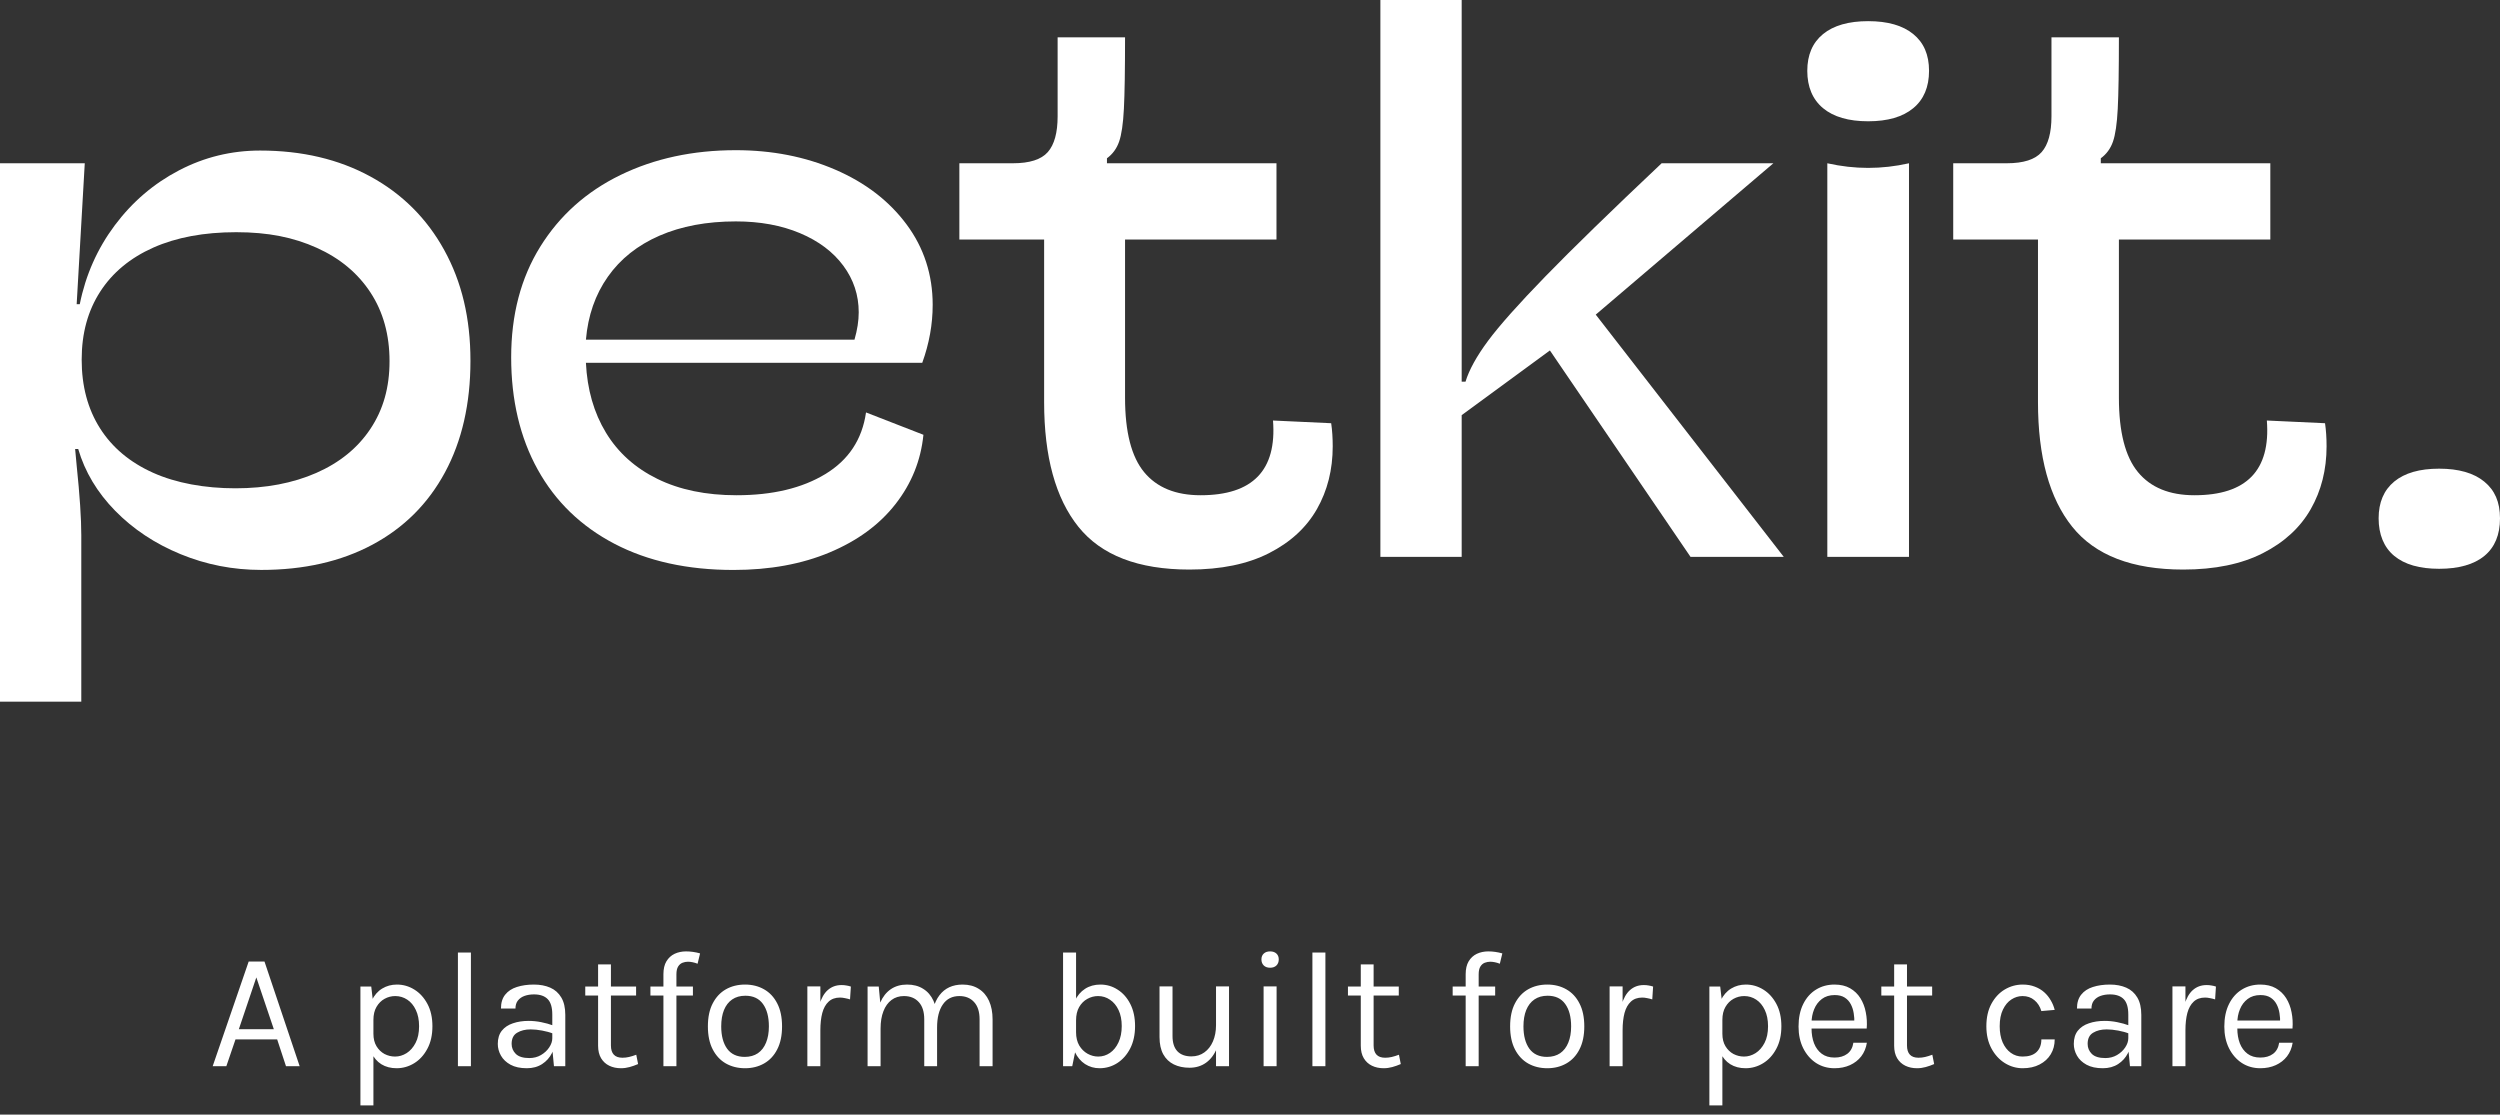 <svg width="240" height="107" viewBox="0 0 240 107" fill="none" xmlns="http://www.w3.org/2000/svg">
<rect x="0" y="0" width="240" height="107" fill="#333333" stroke="none"/>
<path d="M20.416 102.358L23.872 92.31H25.392L28.768 102.358H27.456L26.608 99.782H22.608L21.728 102.358H20.416ZM22.928 98.806H26.288L24.608 93.83L22.928 98.806ZM38.072 102.55C37.512 102.55 37.024 102.422 36.608 102.166C36.198 101.91 35.88 101.536 35.656 101.046C35.432 100.55 35.32 99.947 35.32 99.238H35.848C35.848 99.713 35.947 100.112 36.144 100.438C36.342 100.763 36.598 101.011 36.912 101.182C37.232 101.347 37.571 101.43 37.928 101.43C38.312 101.43 38.68 101.32 39.032 101.102C39.384 100.878 39.672 100.55 39.896 100.118C40.12 99.686 40.232 99.153 40.232 98.518C40.232 97.91 40.128 97.39 39.92 96.958C39.718 96.526 39.443 96.195 39.096 95.966C38.75 95.737 38.366 95.622 37.944 95.622C37.582 95.622 37.24 95.71 36.92 95.886C36.6 96.062 36.342 96.32 36.144 96.662C35.947 96.998 35.848 97.414 35.848 97.91H35.32C35.32 97.168 35.443 96.547 35.688 96.046C35.934 95.539 36.267 95.158 36.688 94.902C37.11 94.646 37.582 94.518 38.104 94.518C38.702 94.518 39.259 94.678 39.776 94.998C40.294 95.318 40.712 95.776 41.032 96.374C41.352 96.971 41.512 97.686 41.512 98.518C41.512 99.361 41.35 100.083 41.024 100.686C40.704 101.288 40.283 101.75 39.76 102.07C39.238 102.39 38.675 102.55 38.072 102.55ZM34.6 106.118V94.71H35.64L35.848 96.502V106.118H34.6ZM43.96 102.358V91.446H45.208V102.358H43.96ZM53.18 102.358L53.02 100.678V97.398C53.02 96.71 52.873 96.216 52.58 95.918C52.287 95.614 51.847 95.462 51.26 95.462C50.929 95.462 50.628 95.51 50.356 95.606C50.09 95.702 49.876 95.851 49.716 96.054C49.562 96.251 49.484 96.507 49.484 96.822H48.092C48.092 96.267 48.228 95.822 48.5 95.486C48.772 95.144 49.145 94.899 49.62 94.75C50.1 94.595 50.647 94.518 51.26 94.518C51.847 94.518 52.367 94.617 52.82 94.814C53.273 95.011 53.628 95.326 53.884 95.758C54.14 96.184 54.268 96.742 54.268 97.43V102.358H53.18ZM50.572 102.55C49.943 102.55 49.423 102.438 49.012 102.214C48.602 101.99 48.295 101.699 48.092 101.342C47.889 100.984 47.788 100.608 47.788 100.214C47.788 99.697 47.916 99.275 48.172 98.95C48.434 98.624 48.788 98.387 49.236 98.238C49.684 98.083 50.188 98.006 50.748 98.006C51.148 98.006 51.548 98.046 51.948 98.126C52.353 98.206 52.748 98.315 53.132 98.454V99.238C52.812 99.11 52.45 99.008 52.044 98.934C51.644 98.859 51.276 98.822 50.94 98.822C50.428 98.822 49.996 98.928 49.644 99.142C49.292 99.35 49.116 99.707 49.116 100.214C49.116 100.587 49.249 100.907 49.516 101.174C49.788 101.44 50.22 101.574 50.812 101.574C51.228 101.574 51.602 101.478 51.932 101.286C52.268 101.088 52.532 100.843 52.724 100.55C52.922 100.256 53.02 99.963 53.02 99.67H53.324C53.324 100.182 53.212 100.656 52.988 101.094C52.77 101.531 52.455 101.883 52.044 102.15C51.633 102.416 51.143 102.55 50.572 102.55ZM59.609 102.55C59.193 102.55 58.819 102.47 58.489 102.31C58.158 102.15 57.897 101.91 57.705 101.59C57.513 101.27 57.417 100.87 57.417 100.39V92.582H58.649V100.358C58.649 101.147 59.017 101.542 59.753 101.542C59.971 101.542 60.182 101.518 60.385 101.47C60.593 101.422 60.825 101.35 61.081 101.254L61.257 102.15C60.985 102.267 60.713 102.363 60.441 102.438C60.174 102.512 59.897 102.55 59.609 102.55ZM56.185 95.574V94.71H61.065V95.574H56.185ZM63.688 102.358V93.526C63.688 93.019 63.784 92.606 63.976 92.286C64.174 91.96 64.435 91.721 64.76 91.566C65.091 91.411 65.459 91.334 65.864 91.334C66.083 91.334 66.304 91.35 66.528 91.382C66.758 91.414 66.984 91.462 67.208 91.526L66.968 92.518C66.808 92.454 66.648 92.406 66.488 92.374C66.334 92.342 66.184 92.326 66.04 92.326C65.87 92.326 65.699 92.358 65.528 92.422C65.358 92.486 65.216 92.606 65.104 92.782C64.992 92.958 64.936 93.211 64.936 93.542V102.358H63.688ZM62.44 95.574V94.71H66.52V95.574H62.44ZM71.525 102.55C70.837 102.55 70.223 102.398 69.685 102.094C69.151 101.79 68.73 101.339 68.421 100.742C68.111 100.144 67.957 99.409 67.957 98.534C67.957 97.654 68.111 96.918 68.421 96.326C68.73 95.728 69.151 95.278 69.685 94.974C70.223 94.67 70.837 94.518 71.525 94.518C72.207 94.518 72.815 94.67 73.349 94.974C73.887 95.278 74.309 95.728 74.613 96.326C74.922 96.918 75.077 97.654 75.077 98.534C75.077 99.409 74.922 100.144 74.613 100.742C74.309 101.339 73.887 101.79 73.349 102.094C72.815 102.398 72.207 102.55 71.525 102.55ZM71.493 101.462C71.989 101.462 72.41 101.344 72.757 101.11C73.103 100.87 73.365 100.531 73.541 100.094C73.722 99.656 73.813 99.136 73.813 98.534C73.813 97.622 73.623 96.904 73.245 96.382C72.866 95.854 72.303 95.59 71.557 95.59C71.055 95.59 70.631 95.71 70.285 95.95C69.943 96.184 69.682 96.523 69.501 96.966C69.325 97.403 69.237 97.926 69.237 98.534C69.237 99.435 69.426 100.15 69.805 100.678C70.189 101.2 70.751 101.462 71.493 101.462ZM77.507 102.358V94.694H78.755V102.358H77.507ZM78.371 98.902C78.371 97.931 78.464 97.126 78.651 96.486C78.837 95.841 79.109 95.361 79.467 95.046C79.829 94.726 80.269 94.566 80.787 94.566C80.957 94.566 81.112 94.579 81.251 94.606C81.395 94.627 81.539 94.662 81.683 94.71L81.603 95.942C81.453 95.894 81.291 95.854 81.115 95.822C80.939 95.784 80.781 95.766 80.643 95.766C80.189 95.766 79.824 95.897 79.547 96.158C79.269 96.414 79.067 96.776 78.939 97.246C78.816 97.715 78.755 98.267 78.755 98.902H78.371ZM94.04 102.358V97.862C94.04 97.131 93.864 96.576 93.512 96.198C93.165 95.814 92.696 95.622 92.104 95.622C91.41 95.622 90.88 95.891 90.512 96.43C90.144 96.963 89.96 97.702 89.96 98.646H89.384C89.384 97.958 89.451 97.355 89.584 96.838C89.722 96.32 89.922 95.891 90.184 95.55C90.445 95.203 90.763 94.945 91.136 94.774C91.509 94.603 91.933 94.518 92.408 94.518C93.01 94.518 93.525 94.654 93.952 94.926C94.384 95.192 94.715 95.576 94.944 96.078C95.173 96.579 95.288 97.174 95.288 97.862V102.358H94.04ZM83.288 102.358V94.71H84.36L84.504 96.246C84.744 95.691 85.08 95.264 85.512 94.966C85.949 94.667 86.472 94.518 87.08 94.518C87.683 94.518 88.197 94.654 88.624 94.926C89.056 95.192 89.386 95.576 89.616 96.078C89.845 96.579 89.96 97.174 89.96 97.862V102.358H88.728V97.862C88.728 97.131 88.552 96.576 88.2 96.198C87.853 95.814 87.379 95.622 86.776 95.622C86.317 95.622 85.92 95.747 85.584 95.998C85.248 96.249 84.989 96.609 84.808 97.078C84.626 97.542 84.536 98.097 84.536 98.742V102.358H83.288ZM105.558 102.55C105.046 102.55 104.582 102.416 104.166 102.15C103.755 101.883 103.427 101.494 103.182 100.982C102.942 100.464 102.822 99.835 102.822 99.094H103.302C103.302 99.59 103.403 100.014 103.606 100.366C103.814 100.712 104.08 100.976 104.406 101.158C104.731 101.339 105.072 101.43 105.43 101.43C105.84 101.43 106.216 101.312 106.558 101.078C106.899 100.843 107.171 100.507 107.374 100.07C107.582 99.632 107.686 99.11 107.686 98.502C107.686 97.904 107.584 97.392 107.382 96.966C107.179 96.534 106.904 96.203 106.558 95.974C106.216 95.739 105.835 95.622 105.414 95.622C105.051 95.622 104.707 95.713 104.382 95.894C104.062 96.07 103.8 96.331 103.598 96.678C103.4 97.025 103.302 97.451 103.302 97.958H102.822C102.822 97.233 102.939 96.614 103.174 96.102C103.414 95.59 103.744 95.198 104.166 94.926C104.587 94.654 105.078 94.518 105.638 94.518C106.24 94.518 106.792 94.68 107.294 95.006C107.8 95.326 108.206 95.784 108.51 96.382C108.814 96.979 108.966 97.686 108.966 98.502C108.966 99.323 108.811 100.038 108.502 100.646C108.192 101.248 107.779 101.718 107.262 102.054C106.744 102.384 106.176 102.55 105.558 102.55ZM102.054 102.358V91.446H103.302V100.566L102.934 102.358H102.054ZM116.738 94.694H117.986V102.358H116.738V94.694ZM111.314 94.694H112.562V99.462C112.562 100.102 112.717 100.587 113.026 100.918C113.341 101.248 113.789 101.414 114.37 101.414C114.85 101.414 115.266 101.286 115.618 101.03C115.975 100.774 116.25 100.422 116.442 99.974C116.639 99.52 116.738 99.003 116.738 98.422H117.202C117.202 99.281 117.077 100.014 116.826 100.622C116.581 101.23 116.231 101.696 115.778 102.022C115.33 102.342 114.802 102.502 114.194 102.502C113.618 102.502 113.114 102.395 112.682 102.182C112.25 101.968 111.914 101.646 111.674 101.214C111.434 100.776 111.314 100.224 111.314 99.558V94.694ZM121.929 92.902C121.673 92.902 121.471 92.83 121.321 92.686C121.172 92.537 121.097 92.342 121.097 92.102C121.097 91.867 121.172 91.68 121.321 91.542C121.471 91.403 121.673 91.334 121.929 91.334C122.185 91.334 122.388 91.403 122.537 91.542C122.687 91.68 122.761 91.867 122.761 92.102C122.761 92.342 122.687 92.537 122.537 92.686C122.388 92.83 122.185 92.902 121.929 92.902ZM121.305 102.358V94.694H122.553V102.358H121.305ZM125.991 102.358V91.446H127.239V102.358H125.991ZM132.827 102.55C132.411 102.55 132.038 102.47 131.707 102.31C131.377 102.15 131.115 101.91 130.923 101.59C130.731 101.27 130.635 100.87 130.635 100.39V92.582H131.867V100.358C131.867 101.147 132.235 101.542 132.971 101.542C133.19 101.542 133.401 101.518 133.603 101.47C133.811 101.422 134.043 101.35 134.299 101.254L134.475 102.15C134.203 102.267 133.931 102.363 133.659 102.438C133.393 102.512 133.115 102.55 132.827 102.55ZM129.403 95.574V94.71H134.283V95.574H129.403ZM140.704 102.358V93.526C140.704 93.019 140.8 92.606 140.992 92.286C141.189 91.96 141.451 91.721 141.776 91.566C142.107 91.411 142.475 91.334 142.88 91.334C143.099 91.334 143.32 91.35 143.544 91.382C143.773 91.414 144 91.462 144.224 91.526L143.984 92.518C143.824 92.454 143.664 92.406 143.504 92.374C143.349 92.342 143.2 92.326 143.056 92.326C142.885 92.326 142.715 92.358 142.544 92.422C142.373 92.486 142.232 92.606 142.12 92.782C142.008 92.958 141.952 93.211 141.952 93.542V102.358H140.704ZM139.456 95.574V94.71H143.536V95.574H139.456ZM148.54 102.55C147.852 102.55 147.239 102.398 146.7 102.094C146.167 101.79 145.746 101.339 145.436 100.742C145.127 100.144 144.972 99.409 144.972 98.534C144.972 97.654 145.127 96.918 145.436 96.326C145.746 95.728 146.167 95.278 146.7 94.974C147.239 94.67 147.852 94.518 148.54 94.518C149.223 94.518 149.831 94.67 150.364 94.974C150.903 95.278 151.324 95.728 151.628 96.326C151.938 96.918 152.092 97.654 152.092 98.534C152.092 99.409 151.938 100.144 151.628 100.742C151.324 101.339 150.903 101.79 150.364 102.094C149.831 102.398 149.223 102.55 148.54 102.55ZM148.508 101.462C149.004 101.462 149.426 101.344 149.772 101.11C150.119 100.87 150.38 100.531 150.556 100.094C150.738 99.656 150.828 99.136 150.828 98.534C150.828 97.622 150.639 96.904 150.26 96.382C149.882 95.854 149.319 95.59 148.572 95.59C148.071 95.59 147.647 95.71 147.3 95.95C146.959 96.184 146.698 96.523 146.516 96.966C146.34 97.403 146.252 97.926 146.252 98.534C146.252 99.435 146.442 100.15 146.82 100.678C147.204 101.2 147.767 101.462 148.508 101.462ZM154.522 102.358V94.694H155.77V102.358H154.522ZM155.386 98.902C155.386 97.931 155.48 97.126 155.666 96.486C155.853 95.841 156.125 95.361 156.482 95.046C156.845 94.726 157.285 94.566 157.802 94.566C157.973 94.566 158.128 94.579 158.266 94.606C158.41 94.627 158.554 94.662 158.698 94.71L158.618 95.942C158.469 95.894 158.306 95.854 158.13 95.822C157.954 95.784 157.797 95.766 157.658 95.766C157.205 95.766 156.84 95.897 156.562 96.158C156.285 96.414 156.082 96.776 155.954 97.246C155.832 97.715 155.77 98.267 155.77 98.902H155.386ZM167.572 102.55C167.012 102.55 166.524 102.422 166.108 102.166C165.698 101.91 165.38 101.536 165.156 101.046C164.932 100.55 164.82 99.947 164.82 99.238H165.348C165.348 99.713 165.447 100.112 165.644 100.438C165.842 100.763 166.098 101.011 166.412 101.182C166.732 101.347 167.071 101.43 167.428 101.43C167.812 101.43 168.18 101.32 168.532 101.102C168.884 100.878 169.172 100.55 169.396 100.118C169.62 99.686 169.732 99.153 169.732 98.518C169.732 97.91 169.628 97.39 169.42 96.958C169.218 96.526 168.943 96.195 168.596 95.966C168.25 95.737 167.866 95.622 167.444 95.622C167.082 95.622 166.74 95.71 166.42 95.886C166.1 96.062 165.842 96.32 165.644 96.662C165.447 96.998 165.348 97.414 165.348 97.91H164.82C164.82 97.168 164.943 96.547 165.188 96.046C165.434 95.539 165.767 95.158 166.188 94.902C166.61 94.646 167.082 94.518 167.604 94.518C168.202 94.518 168.759 94.678 169.276 94.998C169.794 95.318 170.212 95.776 170.532 96.374C170.852 96.971 171.012 97.686 171.012 98.518C171.012 99.361 170.85 100.083 170.524 100.686C170.204 101.288 169.783 101.75 169.26 102.07C168.738 102.39 168.175 102.55 167.572 102.55ZM164.1 106.118V94.71H165.14L165.348 96.502V106.118H164.1ZM176.116 102.55C175.454 102.55 174.862 102.382 174.34 102.046C173.822 101.704 173.412 101.232 173.108 100.63C172.809 100.027 172.66 99.334 172.66 98.55C172.66 97.713 172.809 96.993 173.108 96.39C173.406 95.787 173.814 95.326 174.332 95.006C174.854 94.68 175.449 94.518 176.116 94.518C176.697 94.518 177.193 94.635 177.604 94.87C178.014 95.105 178.345 95.422 178.596 95.822C178.846 96.222 179.02 96.675 179.116 97.182C179.217 97.683 179.246 98.203 179.204 98.742H173.668V97.974H178.38L178.012 98.214C178.028 97.899 178.009 97.585 177.956 97.27C177.908 96.955 177.814 96.667 177.676 96.406C177.537 96.139 177.342 95.926 177.092 95.766C176.841 95.606 176.521 95.526 176.132 95.526C175.641 95.526 175.23 95.651 174.9 95.902C174.569 96.153 174.321 96.483 174.156 96.894C173.99 97.299 173.908 97.739 173.908 98.214V98.726C173.908 99.259 173.988 99.737 174.148 100.158C174.313 100.579 174.558 100.912 174.884 101.158C175.209 101.403 175.62 101.526 176.116 101.526C176.612 101.526 177.02 101.406 177.34 101.166C177.66 100.926 177.854 100.571 177.924 100.102H179.22C179.14 100.608 178.958 101.046 178.676 101.414C178.393 101.776 178.033 102.056 177.596 102.254C177.158 102.451 176.665 102.55 176.116 102.55ZM184.031 102.55C183.615 102.55 183.241 102.47 182.911 102.31C182.58 102.15 182.319 101.91 182.127 101.59C181.935 101.27 181.839 100.87 181.839 100.39V92.582H183.071V100.358C183.071 101.147 183.439 101.542 184.174 101.542C184.393 101.542 184.604 101.518 184.807 101.47C185.015 101.422 185.247 101.35 185.503 101.254L185.679 102.15C185.407 102.267 185.135 102.363 184.863 102.438C184.596 102.512 184.319 102.55 184.031 102.55ZM180.607 95.574V94.71H185.487V95.574H180.607ZM194.179 102.55C193.566 102.55 192.992 102.384 192.459 102.054C191.931 101.723 191.504 101.256 191.179 100.654C190.854 100.051 190.691 99.339 190.691 98.518C190.691 97.675 190.854 96.955 191.179 96.358C191.504 95.76 191.931 95.305 192.459 94.99C192.992 94.675 193.566 94.518 194.179 94.518C194.611 94.518 194.998 94.585 195.339 94.718C195.686 94.846 195.987 95.025 196.243 95.254C196.499 95.483 196.71 95.745 196.875 96.038C197.046 96.326 197.171 96.63 197.251 96.95L195.971 97.062C195.838 96.619 195.614 96.27 195.299 96.014C194.99 95.752 194.611 95.622 194.163 95.622C193.784 95.622 193.427 95.731 193.091 95.95C192.76 96.163 192.491 96.486 192.283 96.918C192.075 97.344 191.971 97.878 191.971 98.518C191.971 99.11 192.064 99.624 192.251 100.062C192.443 100.494 192.704 100.83 193.035 101.07C193.366 101.31 193.742 101.43 194.163 101.43C194.755 101.43 195.203 101.286 195.507 100.998C195.816 100.704 195.971 100.299 195.971 99.782H197.251C197.251 100.315 197.126 100.79 196.875 101.206C196.624 101.622 196.267 101.95 195.803 102.19C195.344 102.43 194.803 102.55 194.179 102.55ZM204.477 102.358L204.317 100.678V97.398C204.317 96.71 204.17 96.216 203.877 95.918C203.584 95.614 203.144 95.462 202.557 95.462C202.226 95.462 201.925 95.51 201.653 95.606C201.386 95.702 201.173 95.851 201.013 96.054C200.858 96.251 200.781 96.507 200.781 96.822H199.389C199.389 96.267 199.525 95.822 199.797 95.486C200.069 95.144 200.442 94.899 200.917 94.75C201.397 94.595 201.944 94.518 202.557 94.518C203.144 94.518 203.664 94.617 204.117 94.814C204.57 95.011 204.925 95.326 205.181 95.758C205.437 96.184 205.565 96.742 205.565 97.43V102.358H204.477ZM201.869 102.55C201.24 102.55 200.72 102.438 200.309 102.214C199.898 101.99 199.592 101.699 199.389 101.342C199.186 100.984 199.085 100.608 199.085 100.214C199.085 99.697 199.213 99.275 199.469 98.95C199.73 98.624 200.085 98.387 200.533 98.238C200.981 98.083 201.485 98.006 202.045 98.006C202.445 98.006 202.845 98.046 203.245 98.126C203.65 98.206 204.045 98.315 204.429 98.454V99.238C204.109 99.11 203.746 99.008 203.341 98.934C202.941 98.859 202.573 98.822 202.237 98.822C201.725 98.822 201.293 98.928 200.941 99.142C200.589 99.35 200.413 99.707 200.413 100.214C200.413 100.587 200.546 100.907 200.813 101.174C201.085 101.44 201.517 101.574 202.109 101.574C202.525 101.574 202.898 101.478 203.229 101.286C203.565 101.088 203.829 100.843 204.021 100.55C204.218 100.256 204.317 99.963 204.317 99.67H204.621C204.621 100.182 204.509 100.656 204.285 101.094C204.066 101.531 203.752 101.883 203.341 102.15C202.93 102.416 202.44 102.55 201.869 102.55ZM208.554 102.358V94.694H209.802V102.358H208.554ZM209.418 98.902C209.418 97.931 209.511 97.126 209.698 96.486C209.884 95.841 210.156 95.361 210.514 95.046C210.876 94.726 211.316 94.566 211.834 94.566C212.004 94.566 212.159 94.579 212.298 94.606C212.442 94.627 212.586 94.662 212.73 94.71L212.65 95.942C212.5 95.894 212.338 95.854 212.162 95.822C211.986 95.784 211.828 95.766 211.69 95.766C211.236 95.766 210.871 95.897 210.594 96.158C210.316 96.414 210.114 96.776 209.986 97.246C209.863 97.715 209.802 98.267 209.802 98.902H209.418ZM216.991 102.55C216.329 102.55 215.737 102.382 215.215 102.046C214.697 101.704 214.287 101.232 213.983 100.63C213.684 100.027 213.535 99.334 213.535 98.55C213.535 97.713 213.684 96.993 213.983 96.39C214.281 95.787 214.689 95.326 215.207 95.006C215.729 94.68 216.324 94.518 216.991 94.518C217.572 94.518 218.068 94.635 218.479 94.87C218.889 95.105 219.22 95.422 219.471 95.822C219.721 96.222 219.895 96.675 219.991 97.182C220.092 97.683 220.121 98.203 220.079 98.742H214.543V97.974H219.255L218.887 98.214C218.903 97.899 218.884 97.585 218.831 97.27C218.783 96.955 218.689 96.667 218.551 96.406C218.412 96.139 218.217 95.926 217.967 95.766C217.716 95.606 217.396 95.526 217.007 95.526C216.516 95.526 216.105 95.651 215.775 95.902C215.444 96.153 215.196 96.483 215.031 96.894C214.865 97.299 214.783 97.739 214.783 98.214V98.726C214.783 99.259 214.863 99.737 215.023 100.158C215.188 100.579 215.433 100.912 215.759 101.158C216.084 101.403 216.495 101.526 216.991 101.526C217.487 101.526 217.895 101.406 218.215 101.166C218.535 100.926 218.729 100.571 218.799 100.102H220.095C220.015 100.608 219.833 101.046 219.551 101.414C219.268 101.776 218.908 102.056 218.471 102.254C218.033 102.451 217.54 102.55 216.991 102.55Z" fill="white"/>
<path d="M35.564 16.949C32.518 15.285 28.985 14.453 24.967 14.453C22.205 14.453 19.608 15.088 17.181 16.357C14.752 17.626 12.699 19.383 11.022 21.625C9.346 23.869 8.223 26.394 7.657 29.204H7.36L8.137 15.673H0V67.358H7.804V51.386C7.804 49.784 7.657 47.553 7.36 44.695L7.213 43.105H7.509C8.15 45.299 9.334 47.277 11.06 49.039C12.787 50.801 14.877 52.188 17.33 53.198C19.783 54.208 22.366 54.713 25.079 54.713C29.171 54.713 32.728 53.906 35.749 52.291C38.769 50.676 41.095 48.36 42.722 45.34C44.348 42.322 45.163 38.754 45.163 34.638C45.163 30.522 44.324 27.053 42.648 24.009C40.971 20.965 38.611 18.611 35.565 16.948L35.564 16.949ZM35.564 41.165C34.344 43.001 32.611 44.413 30.367 45.399C28.122 46.384 25.534 46.877 22.6 46.877C19.667 46.877 16.903 46.379 14.684 45.38C12.465 44.382 10.769 42.958 9.598 41.11C8.426 39.261 7.841 37.067 7.841 34.529C7.841 31.991 8.433 29.84 9.617 28.003C10.8 26.168 12.502 24.757 14.721 23.769C16.94 22.784 19.59 22.291 22.674 22.291C25.757 22.291 28.185 22.789 30.404 23.788C32.623 24.786 34.344 26.216 35.564 28.077C36.784 29.938 37.395 32.138 37.395 34.676C37.395 37.214 36.784 39.329 35.564 41.165Z" fill="white"/>
<path d="M89.538 29.279C89.538 26.372 88.7 23.789 87.023 21.534C85.347 19.279 83.065 17.529 80.18 16.285C77.295 15.04 74.113 14.418 70.637 14.418C66.519 14.418 62.826 15.213 59.56 16.803C56.292 18.393 53.728 20.686 51.866 23.68C50.004 26.675 49.073 30.218 49.073 34.309C49.073 38.4 49.923 42.018 51.625 45.086C53.327 48.154 55.78 50.526 58.986 52.202C62.191 53.877 66 54.716 70.415 54.716C73.892 54.716 76.967 54.155 79.643 53.033C82.318 51.911 84.427 50.366 85.967 48.393C87.508 46.421 88.402 44.203 88.649 41.739L83.138 39.594C82.768 42.182 81.467 44.154 79.235 45.509C77.003 46.865 74.162 47.543 70.709 47.543C67.775 47.543 65.241 47.019 63.108 45.972C60.975 44.925 59.329 43.447 58.171 41.536C57.012 39.627 56.371 37.39 56.248 34.826H88.538C89.204 32.978 89.537 31.129 89.537 29.281L89.538 29.279ZM82.029 32.607H56.249C56.446 30.291 57.149 28.275 58.358 26.561C59.565 24.849 61.218 23.536 63.315 22.623C65.411 21.711 67.853 21.255 70.639 21.255C72.956 21.255 75.009 21.631 76.797 22.383C78.584 23.135 79.972 24.176 80.958 25.507C81.944 26.839 82.437 28.33 82.437 29.981C82.437 30.794 82.301 31.669 82.031 32.605L82.029 32.607Z" fill="white"/>
<path d="M122.209 40.37C122.579 45.152 120.26 47.543 115.255 47.543C112.863 47.543 111.057 46.804 109.836 45.325C108.616 43.846 108.005 41.468 108.005 38.189V22.993H122.542V15.673H106.268V15.193C106.81 14.799 107.199 14.268 107.432 13.604C107.666 12.938 107.821 11.884 107.894 10.442C107.968 9 108.005 6.714 108.005 3.584H101.532V11.163C101.532 12.741 101.217 13.887 100.588 14.601C99.959 15.316 98.843 15.673 97.241 15.673H92.099V22.993H100.236V38.595C100.236 43.845 101.333 47.838 103.528 50.574C105.723 53.309 109.273 54.678 114.181 54.678C117.213 54.678 119.76 54.154 121.819 53.107C123.878 52.06 125.413 50.648 126.425 48.873C127.435 47.098 127.941 45.09 127.941 42.848C127.941 42.035 127.891 41.295 127.793 40.629L122.209 40.37Z" fill="white"/>
<path d="M170.243 15.674H159.517C154.659 20.259 150.942 23.876 148.366 26.526C145.789 29.176 143.951 31.24 142.854 32.718C141.758 34.197 141.036 35.505 140.69 36.638H140.321V0H132.517V53.46H140.321V39.855L148.791 33.644L162.291 53.46H171.242L153.192 30.204L170.244 15.674H170.243Z" fill="white"/>
<path d="M175.423 15.675V53.458H183.263V15.675C181.957 15.97 180.649 16.118 179.342 16.118C178.036 16.118 176.753 15.97 175.421 15.675H175.423Z" fill="white"/>
<path d="M179.343 2.031C177.469 2.031 176.026 2.445 175.016 3.269C174.004 4.095 173.499 5.272 173.499 6.8C173.499 8.329 174.004 9.548 175.016 10.387C176.026 11.225 177.469 11.643 179.343 11.643C181.218 11.643 182.659 11.224 183.671 10.387C184.682 9.55 185.188 8.353 185.188 6.8C185.188 5.248 184.682 4.095 183.671 3.269C182.659 2.443 181.217 2.031 179.343 2.031Z" fill="white"/>
<path d="M217.618 40.37C217.988 45.152 215.67 47.543 210.665 47.543C208.273 47.543 206.467 46.804 205.246 45.325C204.025 43.846 203.415 41.468 203.415 38.189V22.993H217.951V15.673H201.677V15.193C202.22 14.799 202.608 14.268 202.842 13.604C203.076 12.938 203.23 11.884 203.304 10.442C203.378 9 203.415 6.714 203.415 3.584H196.941V11.163C196.941 12.741 196.627 13.887 195.998 14.601C195.368 15.316 194.253 15.673 192.65 15.673H187.509V22.993H195.646V38.595C195.646 43.845 196.743 47.838 198.938 50.574C201.133 53.309 204.683 54.678 209.59 54.678C212.623 54.678 215.17 54.154 217.229 53.107C219.288 52.06 220.822 50.648 221.834 48.873C222.845 47.098 223.351 45.09 223.351 42.848C223.351 42.035 223.301 41.295 223.203 40.629L217.618 40.37Z" fill="white"/>
<path d="M238.484 46.23C237.472 45.404 236.029 44.992 234.156 44.992C232.282 44.992 230.845 45.406 229.846 46.23C228.847 47.056 228.348 48.233 228.348 49.761C228.348 51.29 228.847 52.54 229.846 53.366C230.845 54.192 232.281 54.604 234.156 54.604C236.031 54.604 237.503 54.191 238.502 53.366C239.501 52.54 240 51.339 240 49.761C240 48.183 239.494 47.056 238.484 46.23Z" fill="white"/>
</svg>
